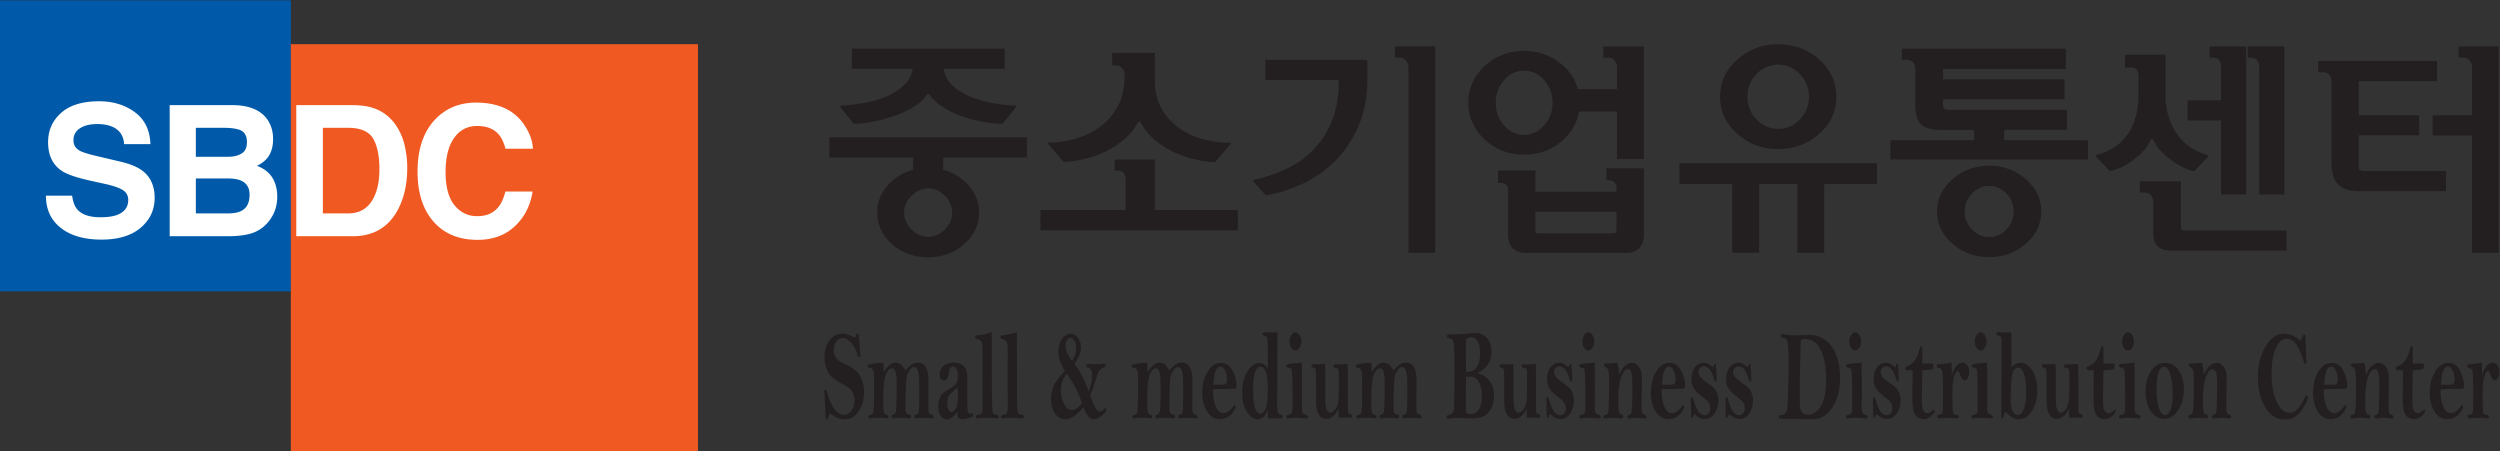 <svg xmlns="http://www.w3.org/2000/svg" xml:space="preserve" width="1108.27" height="200" viewBox="0 0 1108.27 200"><rect x="0" y="0" width="1108.27" height="200" fill="#333333" stroke="none"/><path d="M61.04 354.906h-96.72v96.784h96.72z" style="fill:#005aa9;fill-opacity:1;fill-rule:nonzero;stroke:none;stroke-width:3.077" transform="matrix(1.333 0 0 -1.333 47.572 602.254)"/><path d="M61.028 437.112h135.397V301.69H61.028Z" style="fill:#f05a22;fill-opacity:1;fill-rule:nonzero;stroke:none;stroke-width:3.077" transform="matrix(1.333 0 0 -1.333 47.572 602.254)"/><path d="M-11.7 386.724c.27-1.997.834-3.498 1.646-4.483 1.508-1.788 4.105-2.69 7.772-2.69 2.197 0 3.979.24 5.336.702 2.603.917 3.904 2.604 3.904 5.077 0 1.44-.637 2.542-1.904 3.336-1.28.766-3.305 1.437-6.062 2.027l-4.726 1.05c-4.625 1.018-7.825 2.138-9.56 3.341-2.932 2.028-4.4 5.16-4.4 9.425 0 3.904 1.425 7.15 4.305 9.732 2.877 2.59 7.113 3.886 12.667 3.886 4.659 0 8.631-1.224 11.899-3.649 3.292-2.44 5.006-5.978 5.163-10.61H5.589c-.157 2.616-1.33 4.478-3.526 5.604-1.45.71-3.246 1.07-5.422 1.07-2.403 0-4.326-.46-5.75-1.415-1.443-.932-2.151-2.261-2.151-3.954 0-1.566.695-2.732 2.114-3.501.914-.508 2.83-1.114 5.787-1.8l7.656-1.81c3.366-.78 5.864-1.836 7.535-3.162 2.603-2.05 3.914-5.019 3.914-8.893 0-3.981-1.55-7.295-4.634-9.932-3.077-2.625-7.421-3.954-13.046-3.954-5.738 0-10.252 1.308-13.548 3.899-3.292 2.597-4.926 6.153-4.926 10.704zM29.442 392.451v-11.615h10.581c1.902 0 3.373.243 4.437.77 1.91.931 2.856 2.744 2.856 5.442 0 2.246-.92 3.806-2.767 4.659-1.046.483-2.504.723-4.369.744zm0 16.843v-9.643h10.606c1.889 0 3.428.376 4.615 1.099 1.185.707 1.773 2 1.773 3.821 0 2.043-.791 3.373-2.342 4.022-1.348.461-3.065.701-5.17.701zm23.683 2.923c1.329-1.873 2.009-4.086 2.009-6.664 0-2.67-.68-4.803-2.022-6.412-.756-.914-1.867-1.751-3.335-2.493 2.225-.812 3.908-2.089 5.05-3.849 1.116-1.754 1.689-3.88 1.689-6.385 0-2.566-.631-4.895-1.93-6.947a12.593 12.593 0 0 0-3.101-3.44c-1.382-1.053-3.022-1.8-4.93-2.185-1.886-.394-3.935-.594-6.156-.594H20.746v43.597h21.08c5.314-.064 9.083-1.628 11.299-4.628M71.69 409.293v-28.458h8.406c4.304 0 7.313 2.114 9.003 6.347.938 2.327 1.393 5.096 1.393 8.323 0 4.422-.689 7.837-2.095 10.21-1.385 2.369-4.148 3.578-8.301 3.578zm16.695 6.61c3.064-1.013 5.535-2.85 7.434-5.533 1.513-2.175 2.541-4.51 3.095-7.028.557-2.523.834-4.938.834-7.221 0-5.8-1.16-10.71-3.492-14.732-3.16-5.428-8.034-8.142-14.622-8.142h-18.79v43.597h18.79c2.705-.03 4.966-.348 6.75-.942M109.232 412.29c3.516 3.593 7.987 5.39 13.406 5.39 7.255 0 12.572-2.412 15.907-7.222 1.865-2.704 2.856-5.412 3-8.126h-9.104c-.594 2.086-1.342 3.668-2.25 4.733-1.615 1.898-4.03 2.843-7.215 2.843-3.24 0-5.794-1.339-7.668-4.022-1.883-2.674-2.812-6.452-2.812-11.348 0-4.87.985-8.544 2.96-10.981 1.979-2.43 4.496-3.643 7.545-3.643 3.129 0 5.504 1.043 7.132 3.129.914 1.13 1.659 2.822 2.265 5.065h9.046c-.77-4.754-2.766-8.622-5.976-11.607-3.215-2.975-7.307-4.464-12.326-4.464-6.2 0-11.098 2.015-14.63 6.037-3.56 4.037-5.339 9.578-5.339 16.627 0 7.597 2.022 13.474 6.059 17.588" style="fill:#fff;fill-opacity:1;fill-rule:nonzero;stroke:none;stroke-width:3.077" transform="matrix(1.333 0 0 -1.333 47.572 602.254)"/><path d="M265.12 423.632c-1.476-1.446-3.292-2.667-5.415-3.661-2.289-1.043-4.818-1.813-7.584-2.311a67.626 67.626 0 0 0-7.939-.975c-.298 0-.467-.065-.486-.188-.03-.126.062-.31.252-.557l4.262-5.298c2.188 0 4.542.273 7.055.818a57.693 57.693 0 0 1 7.271 2.092c2.237.85 4.256 1.837 6.046 2.982 1.797 1.138 3.108 2.415 3.96 3.812.096.092.259.142.486.142.225 0 .351-.05.404-.142.938-1.397 2.255-2.652 3.926-3.77a30.868 30.868 0 0 1 5.55-2.95 42.759 42.759 0 0 1 7.502-2.203c2.612-.523 5.07-.781 7.348-.781l4.261 5.298c.151.194.222.372.222.532 0 .142-.136.213-.443.213a55.836 55.836 0 0 0-6.865.75c-2.39.388-4.655.994-6.8 1.785-2.585.945-4.803 2.21-6.637 3.772-1.85 1.563-2.97 3.548-3.354 5.936h20.29v6.714h-50.816v-6.714h20.228c-.354-2.099-1.256-3.85-2.723-5.296m-5.68-33.581c-2.259-2.6-3.394-5.579-3.394-8.96 0-4.077 1.64-7.573 4.957-10.49 3.317-2.907 7.301-4.356 11.99-4.356 4.668 0 8.665 1.449 11.976 4.357 3.298 2.916 4.96 6.412 4.96 10.489 0 3.381-1.145 6.36-3.397 8.96-2.265 2.584-5.114 4.35-8.55 5.298v4.099h27.845v6.71h-65.683v-6.71h27.843v-4.099c-3.433-.947-6.286-2.714-8.547-5.298m19.07-3.326c1.634-1.619 2.456-3.502 2.456-5.634 0-2.148-.822-4.019-2.455-5.643-1.644-1.606-3.48-2.425-5.517-2.425-2.003 0-3.831.819-5.49 2.425-1.67 1.624-2.504 3.495-2.504 5.643 0 2.132.834 4.015 2.504 5.634 1.659 1.612 3.487 2.418 5.49 2.418 2.037 0 3.873-.806 5.517-2.418M348.366 381.946h27.615v-6.71h-65.68v6.71h28.36v10.317c0 .837-.23 1.52-.704 2.037-.48.53-1.111.788-1.905.788h-1.04v3.661h13.354Zm-10.07 44.785c0 1.15-.308 1.99-.933 2.548-.625.541-1.31.824-2.062.824h-1.117v4.093h14.182v-9.034c0-3.634.726-6.754 2.194-9.366a20.56 20.56 0 0 1 5.794-6.527c2.332-1.692 4.969-2.935 7.907-3.729a33.765 33.765 0 0 1 8.96-1.194c.296 0 .44-.067.44-.19 0-.127-.073-.256-.224-.413l-4.988-5.821c-2.246 0-4.698.344-7.36 1.012a35.087 35.087 0 0 0-7.723 2.948 26.617 26.617 0 0 0-5.486 3.803c-1.665 1.492-2.994 3.166-3.997 5-.246.44-.468.683-.668.683-.184 0-.424-.243-.68-.683-1.098-1.985-2.569-3.751-4.434-5.29a31.102 31.102 0 0 0-6.08-3.962 38.105 38.105 0 0 0-7.249-2.539c-2.477-.594-4.754-.898-6.772-.898l-5.006 5.827c-.163.145-.216.283-.216.413 0 .11.133.181.45.181 2.861 0 5.744.412 8.643 1.23 2.883.82 5.504 2.05 7.83 3.7 2.536 1.735 4.61 4.018 6.194 6.83 1.6 2.81 2.4 6.252 2.4 10.33zM381.167 391.445c-.151.144-.203.27-.151.37.043.094.169.174.366.22a49.168 49.168 0 0 1 11.57 4.031c3.725 1.84 6.972 4.4 9.698 7.696 2.098 2.486 3.757 5.458 5.006 8.941 1.246 3.483 1.87 7.57 1.87 12.246v.222h-24.418v6.714h33.197c.308 0 .517-.052.61-.136.1-.11.147-.316.147-.612v-5.372c0-5.717-.895-10.77-2.68-15.151-1.79-4.366-4.126-8.123-7.025-11.265-3.372-3.63-7.224-6.458-11.557-8.507-4.32-2.043-8.501-3.391-12.535-4.022zm60.427-23.736h-8.889v61.72c0 .736-.234 1.459-.745 2.16-.492.696-1.233 1.05-2.23 1.05h-1.502v3.726h13.366zM474.947 395.101h-12.459v-4.113h.819c.75 0 1.357-.213 1.827-.628.474-.43.72-1.03.72-1.834v-14.77c0-2.002.511-3.504 1.557-4.52 1.04-1.027 2.493-1.525 4.333-1.525h33.36c1.849 0 3.286.498 4.32 1.526 1.058 1.015 1.587 2.517 1.587 4.52v22.083h-12.477v-4.025h.825c.738 0 1.363-.218 1.818-.637.483-.427.717-1.033.717-1.824v-1.348h-26.947zm26.947-19.707c0-.453-.089-.763-.258-.939-.176-.169-.486-.252-.932-.252h-24.567c-.433 0-.75.05-.913.145-.182.101-.277.424-.277.966v6.049h26.947zm-12.837 46.794c-1.033 3.68-3.221 6.707-6.52 9.113-3.31 2.379-7.104 3.579-11.393 3.579-5.12 0-9.484-1.683-13.096-5.046-3.606-3.357-5.415-7.428-5.415-12.197 0-4.779 1.809-8.843 5.415-12.216 3.612-3.356 7.976-5.036 13.096-5.036 4.621 0 8.664 1.369 12.101 4.113 3.428 2.742 5.483 6.145 6.179 10.222h12.633V398.9h8.954v37.462h-13.449v-3.726h1.508c.99 0 1.729-.35 2.227-1.05.508-.698.76-1.42.76-2.16v-7.24zm-24.55 2.981c1.827 2.09 4.052 3.139 6.637 3.139 2.587 0 4.818-1.05 6.683-3.139 1.867-2.09 2.8-4.61 2.8-7.532 0-2.948-.933-5.45-2.8-7.542-1.865-2.083-4.096-3.141-6.683-3.141-2.585 0-4.81 1.058-6.637 3.141-1.837 2.093-2.763 4.594-2.763 7.542 0 2.923.926 5.443 2.763 7.532M588.516 390.594v6.936h-65.68v-6.936h17.542v-22.84h8.963v22.84h12.692v-22.84h8.936v22.84zm-46.461 41.382c-3.803-3.41-5.702-7.526-5.702-12.345 0-4.834 1.899-8.941 5.702-12.314 3.812-3.387 8.348-5.083 13.63-5.083 5.32 0 9.868 1.696 13.656 5.083 3.779 3.373 5.67 7.48 5.67 12.314 0 4.819-1.891 8.936-5.67 12.345-3.788 3.406-8.335 5.114-13.655 5.114-5.283 0-9.819-1.708-13.631-5.114m20.825-4.812c2.018-2.087 3.021-4.607 3.021-7.533 0-2.947-1.003-5.455-3.021-7.547-2.013-2.093-4.413-3.127-7.194-3.127-2.788 0-5.191 1.034-7.219 3.127-2.006 2.092-3.015 4.6-3.015 7.547 0 2.926 1.01 5.446 3.015 7.533 2.028 2.083 4.431 3.129 7.219 3.129 2.781 0 5.181-1.046 7.194-3.13M630.83 408.626h20.914v6.643h-39.797c-.39 0-.72.12-1.003.372-.277.25-.428.619-.428 1.12v2.01h40.397v6.646h-40.397v3.434h40.837v6.79h-54.557v-3.726h1.492c.997 0 1.748-.301 2.24-.901.505-.591.748-1.311.748-2.163v-11.714c0-3.185.63-5.397 1.868-6.652 1.243-1.231 3.36-1.859 6.35-1.859h11.336v-3.437h-27.843v-6.41h65.692v6.41H630.83zm-17.206-16.421c-3.4-2.988-5.108-6.567-5.108-10.745 0-4.175 1.708-7.742 5.108-10.714 3.41-2.954 7.477-4.437 12.206-4.437 4.73 0 8.79 1.483 12.206 4.437 3.4 2.972 5.114 6.539 5.114 10.714 0 4.178-1.714 7.757-5.114 10.745-3.415 2.981-7.477 4.483-12.206 4.483-4.73 0-8.797-1.502-12.206-4.483m17.914-4.733c1.624-1.667 2.424-3.667 2.424-6.012 0-2.335-.8-4.342-2.424-6.012-1.616-1.668-3.52-2.49-5.708-2.49-2.138 0-4.028.822-5.668 2.49-1.64 1.67-2.47 3.677-2.47 6.012 0 2.345.83 4.345 2.47 6.012 1.64 1.665 3.53 2.499 5.668 2.499 2.188 0 4.092-.834 5.708-2.499M689.586 391.514v-15.225c0-.35.095-.618.295-.821.197-.197.474-.299.822-.299h34.028v-6.714h-38.277c-2.059 0-3.576.486-4.56 1.456-1.01.966-1.49 2.495-1.49 4.587v10.225c0 .843-.258 1.566-.753 2.166-.493.594-1.243.892-2.234.892h-1.49v3.733zm13.36 26.941v11.117c0 .853-.218 1.566-.65 2.166-.402.597-1.196.899-2.338.899h-.821v3.726H711.3v-49.252h-8.354v24.627h-11.123v6.717zm21.04-31.344h-8.366v42.461c0 .853-.216 1.566-.631 2.166-.421.597-1.203.899-2.35.899h-.816v3.726h12.163zm-39.49 33.055c0-2.686.342-5.055 1.022-7.123.656-2.058 1.52-3.892 2.579-5.486 1.344-1.985 2.914-3.588 4.735-4.779 1.816-1.19 3.677-2.04 5.557-2.535.237-.05.379-.135.379-.265a.457.457 0 0 0-.16-.332l-4.551-4.778c-.896.101-2.114.529-3.69 1.267-1.575.745-3.153 1.745-4.735 2.994a20.21 20.21 0 0 0-2.994 2.794 14.209 14.209 0 0 0-2.169 3.246c-.095.252-.277.372-.51.372-.265 0-.435-.12-.536-.372-.486-1.2-1.188-2.301-2.08-3.332a22.662 22.662 0 0 0-2.985-2.782c-1.544-1.252-3.095-2.215-4.67-2.92-1.557-.692-2.825-1.095-3.767-1.19l-4.557 4.784c-.107.096-.132.203-.107.332.024.127.138.213.33.259 1.894.455 3.725 1.2 5.488 2.277 1.779 1.061 3.33 2.526 4.662 4.357 1.148 1.6 2.061 3.492 2.735 5.677.662 2.184.997 4.726.997 7.615v6.05c0 .744-.132 1.44-.415 2.085-.265.644-.923.97-1.97.97h-2.086v4.249h13.499zM748.739 406.817v-10.384c0-.493.138-.868.403-1.114a1.455 1.455 0 0 1 1.009-.373h27.621v-6.71h-29.11c-2.994 0-5.237.738-6.714 2.23-1.49 1.49-2.25 3.825-2.25 7.016v27.237c0 .855-.233 1.575-.744 2.169-.498.594-1.237.89-2.24.89h-1.48v3.735h39.545v-6.714h-26.04v-11.345h20.083v-6.637zm37.692 6.637v15.975c0 .736-.246 1.459-.75 2.16-.493.696-1.244 1.05-2.244 1.05h-1.49v3.726h13.349v-68.656h-8.865v39.031h-13.142v6.714zM248.659 339.458c.117.179.234.453.35.825.136.437.29.658.46.658.242 0 .39-.304.445-.916l.471-5.72.055-.687c0-.378-.12-.563-.366-.563-.178 0-.31.065-.39.197-.08.133-.234.563-.459 1.286a8.893 8.893 0 0 1-1.914 3.351c-.892.994-1.787 1.49-2.686 1.49-.87 0-1.597-.388-2.178-1.164-.579-.772-.868-1.747-.868-2.92 0-.932.268-1.778.806-2.529.542-.754 1.582-1.464 3.117-2.132 2.41-1.062 4.043-2.37 4.895-3.93.847-1.553 1.271-3.286 1.271-5.19 0-1.948-.31-3.582-.932-4.905-.619-1.317-1.363-2.357-2.225-3.114-.864-.76-1.969-1.141-3.317-1.141-.766 0-1.557.172-2.375.51-.819.345-1.665.856-2.535 1.536-.182-.32-.336-.738-.462-1.252-.142-.57-.323-.853-.538-.853-.225 0-.36.376-.404 1.123l-.39 7.576c-.022.332-.028.544-.028.624 0 .407.132.607.403.607.197 0 .388-.348.566-1.04.551-2.09 1.296-3.828 2.24-5.219.936-1.39 2.028-2.086 3.277-2.086 1.062 0 1.917.486 2.573 1.458.649.976.975 2.08.975 3.317 0 1.24-.299 2.283-.902 3.133-.603.846-1.686 1.661-3.252 2.44-1.517.766-2.65 1.495-3.39 2.194-.745.692-1.336 1.649-1.782 2.864a10.695 10.695 0 0 0-.668 3.705c0 2.184.545 4.043 1.637 5.572 1.095 1.53 2.582 2.295 4.462 2.295 1.015 0 2.369-.464 4.058-1.4M258.17 327.941c.646 1.09 1.3 1.896 1.962 2.43.665.54 1.336.807 2.019.807.486 0 1-.154 1.538-.461.542-.305 1.133-1.022 1.773-2.148.646.874 1.31 1.532 1.994 1.972.683.437 1.381.659 2.101.659 1.23 0 2.135-.517 2.71-1.548.567-1.043.847-2.59.847-4.637l-.068-7.062c0-1.993.065-3.138.188-3.436.126-.299.465-.511 1.018-.637.311-.087.468-.271.468-.563 0-.434-.184-.647-.55-.647-.065 0-.154.006-.271.022-.754.11-1.576.166-2.462.166-.486 0-1.07-.04-1.75-.117-.422-.049-.665-.07-.727-.07-.45 0-.674.193-.674.584 0 .348.148.548.446.603.511.11.828.252.945.419.114.166.206.809.268 1.932.064 1.123.095 3.012.095 5.67 0 2.438-.04 4.111-.123 5.016-.08.905-.264 1.6-.55 2.08-.29.48-.65.72-1.08.72-.388 0-.782-.228-1.182-.677-.4-.452-.81-1.138-1.234-2.055-.277-2.16-.418-5.256-.418-9.299 0-1.714.083-2.75.243-3.117.163-.363.532-.59 1.107-.689.342-.055.511-.234.511-.541 0-.434-.215-.647-.646-.647-.102 0-.446.031-1.04.09-.819.08-1.397.117-1.739.117-.584 0-1.276-.053-2.076-.16a3.539 3.539 0 0 0-.474-.047c-.397 0-.594.203-.594.603 0 .364.194.564.581.607.511.055.837.498.97 1.326.135.83.203 3.729.203 8.701 0 2.046-.117 3.459-.351 4.231-.234.772-.615 1.16-1.148 1.16-.914 0-1.64-.75-2.169-2.252-.532-1.502-.797-4.41-.797-8.714 0-2.019.083-3.259.25-3.71.166-.456.48-.702.938-.742.341-.028.51-.21.51-.542 0-.446-.181-.668-.55-.668a1.65 1.65 0 0 0-.379.071c-.467.093-1.267.136-2.4.136-1.009 0-1.784-.053-2.335-.16a3.776 3.776 0 0 0-.486-.047c-.296 0-.443.203-.443.603 0 .376.166.579.498.607.539.04.874.187 1 .437.123.252.219.953.28 2.101.065 1.148.096 3.31.096 6.486 0 2.48-.018 4.034-.059 4.662-.043.624-.19 1.104-.446 1.44-.255.335-.61.51-1.058.523-.37.016-.554.2-.554.563 0 .36.184.557.554.585.476.04 1.181.135 2.116.28.936.144 1.745.221 2.428.221.108-.406.163-1.074.163-2.006 0-.237.004-.646.012-1.23M282.801 323.205c-.215-.403-.732-.941-1.55-1.609-.748-.615-1.247-1.157-1.5-1.634-.251-.486-.378-1.19-.378-2.11 0-.979.136-1.72.4-2.228.265-.51.591-.763.976-.763.523 0 1.009.372 1.458 1.117.45.747.674 2.061.674 3.944 0 .585-.025 1.68-.08 3.283m-.175-8.366c-.557-.821-1.12-1.437-1.686-1.846-.567-.41-1.139-.618-1.714-.618-.917 0-1.625.43-2.123 1.286-.502.858-.751 1.901-.751 3.126 0 .948.15 1.794.452 2.538.299.745.674 1.327 1.117 1.739.446.41 1.179.901 2.2 1.47.862.478 1.44.85 1.73 1.12.292.271.538.668.735 1.188.197.523.295 1.2.295 2.028 0 .914-.148 1.646-.443 2.19-.295.549-.702.822-1.222.822-.449 0-.766-.172-.953-.52-.188-.357-.333-.935-.428-1.723-.21-1.578-.76-2.366-1.662-2.366-.369 0-.683.166-.944.499-.262.332-.391.815-.391 1.44 0 1.335.47 2.335 1.412 2.993.939.662 2.059.994 3.363.994 1.123 0 2.04-.264 2.745-.794.708-.529 1.157-1.141 1.357-1.836.197-.696.295-1.782.295-3.253l-.024-4.947c0-2.604.055-4.271.166-5.01.114-.735.354-1.104.723-1.104.052 0 .126.01.215.021.182.025.302.04.363.04.37 0 .554-.157.554-.48a.722.722 0 0 0-.227-.532c-.154-.145-.616-.33-1.385-.55-.77-.225-1.465-.336-2.083-.336-.622 0-1.046.184-1.274.55-.23.364-.366.988-.412 1.871M294.13 341.379l.04-17.505c.01-5.594.106-8.646.284-9.16.182-.514.542-.794 1.08-.837.63-.04.945-.237.945-.581 0-.434-.194-.647-.582-.647-.108 0-.265.012-.47.04-.875.114-1.718.167-2.536.167-1.332 0-2.317-.053-2.954-.16a2.95 2.95 0 0 0-.486-.047c-.406 0-.61.188-.61.564 0 .36.231.563.69.603.495.043.855.184 1.086.418.23.237.37.566.419.99.049.429.073 1.42.073 2.98l-.055 8.205.043 6.514c0 2.702-.086 4.342-.25 4.92-.169.576-.66.97-1.476 1.179-.496.114-.745.335-.745.667 0 .21.056.351.17.428.113.077.39.145.83.197 1.843.237 3.345.594 4.505 1.065M302.481 341.379l.04-17.505c.01-5.594.105-8.646.283-9.16.182-.514.542-.794 1.08-.837.63-.04.945-.237.945-.581 0-.434-.194-.647-.582-.647a3.71 3.71 0 0 0-.47.04c-.874.114-1.717.167-2.536.167-1.332 0-2.317-.053-2.954-.16a2.95 2.95 0 0 0-.486-.047c-.406 0-.61.188-.61.564 0 .36.232.563.69.603.495.043.855.184 1.086.418.231.237.37.566.419.99.049.429.073 1.42.073 2.98l-.055 8.205.043 6.514c0 2.702-.086 4.342-.25 4.92-.168.576-.66.97-1.476 1.179-.495.114-.745.335-.745.667 0 .21.056.351.17.428.113.077.39.145.83.197 1.843.237 3.345.594 4.505 1.065M320.895 331.823c.87 1.333 1.307 2.72 1.307 4.163 0 1.108-.206 1.954-.621 2.539-.413.581-.868.874-1.36.874-.425 0-.794-.25-1.108-.751-.314-.499-.47-1.135-.47-1.914 0-1.455.75-3.092 2.252-4.91m-1.822-4.358c-1.314-1.652-1.97-3.458-1.97-5.418 0-1.542.345-3.022 1.032-4.446.689-1.425 1.584-2.136 2.692-2.136 1.006 0 2.114.742 3.317 2.228-1.323 3.819-3.012 7.077-5.07 9.772m-.61 1c-1.446 2.28-2.17 4.425-2.17 6.425 0 1.588.385 2.963 1.16 4.132.773 1.17 1.727 1.751 2.862 1.751 1.04 0 1.883-.455 2.526-1.366.643-.91.966-1.93.966-3.055 0-1.727-.735-3.576-2.2-5.551 1.702-2.086 3.287-5.126 4.764-9.13.763 1.917 1.144 3.76 1.144 5.524 0 1.473-.461 2.261-1.388 2.375-.378.055-.566.265-.566.625 0 .375.256.563.77.563l2.698-.083c.53 0 1.145.049 1.846.138.332.05.557.07.674.07.314 0 .474-.193.474-.584 0-.28-.182-.486-.542-.624-.59-.237-1.046-.545-1.36-.92a4.289 4.289 0 0 1-.729-1.222c-.172-.437-.575-1.68-1.215-3.726a31.4 31.4 0 0 0-1.296-3.428c1.142-3.621 2.2-5.437 3.173-5.437.393 0 .821.237 1.28.708.252.265.421.397.513.397.262 0 .391-.19.391-.582 0-.39-.48-1.003-1.437-1.837-.957-.836-1.892-1.252-2.8-1.252-.71 0-1.326.342-1.849 1.028-.52.683-1.04 1.69-1.563 3.018-2.123-2.698-4.095-4.046-5.923-4.046-1.403 0-2.554.625-3.452 1.874-.899 1.252-1.348 2.92-1.348 5.003 0 1.182.215 2.43.646 3.754.43 1.317 1.75 3.138 3.95 5.458M345.943 327.941c.646 1.09 1.301 1.896 1.963 2.43.664.54 1.335.807 2.018.807.486 0 1-.154 1.539-.461.541-.305 1.132-1.022 1.772-2.148.646.874 1.31 1.532 1.994 1.972.683.437 1.381.659 2.101.659 1.231 0 2.136-.517 2.711-1.548.566-1.043.846-2.59.846-4.637l-.068-7.062c0-1.993.065-3.138.188-3.436.126-.299.465-.511 1.019-.637.31-.087.467-.271.467-.563 0-.434-.184-.647-.55-.647-.065 0-.154.006-.271.022-.754.11-1.576.166-2.462.166-.486 0-1.07-.04-1.75-.117-.422-.049-.665-.07-.727-.07-.449 0-.673.193-.673.584 0 .348.147.548.446.603.51.11.827.252.944.419.114.166.206.809.268 1.932.065 1.123.095 3.012.095 5.67 0 2.438-.04 4.111-.123 5.016-.08.905-.264 1.6-.55 2.08-.29.48-.65.72-1.08.72-.388 0-.782-.228-1.182-.677-.4-.452-.81-1.138-1.234-2.055-.277-2.16-.418-5.256-.418-9.299 0-1.714.083-2.75.243-3.117.163-.363.532-.59 1.108-.689.341-.055.51-.234.51-.541 0-.434-.215-.647-.646-.647-.101 0-.446.031-1.04.09-.818.08-1.397.117-1.738.117-.585 0-1.277-.053-2.077-.16a3.539 3.539 0 0 0-.474-.047c-.397 0-.594.203-.594.603 0 .364.194.564.582.607.51.055.837.498.969 1.326.135.83.203 3.729.203 8.701 0 2.046-.117 3.459-.35 4.231-.235.772-.616 1.16-1.149 1.16-.913 0-1.64-.75-2.169-2.252-.532-1.502-.797-4.41-.797-8.714 0-2.019.083-3.259.25-3.71.166-.456.48-.702.938-.742.342-.028.51-.21.51-.542 0-.446-.18-.668-.55-.668a1.65 1.65 0 0 0-.378.071c-.468.093-1.268.136-2.4.136-1.01 0-1.785-.053-2.336-.16a3.776 3.776 0 0 0-.486-.047c-.295 0-.443.203-.443.603 0 .376.166.579.498.607.539.04.874.187 1 .437.123.252.219.953.28 2.101.065 1.148.096 3.31.096 6.486 0 2.48-.018 4.034-.059 4.662-.043.624-.19 1.104-.446 1.44-.255.335-.609.51-1.058.523-.37.016-.554.2-.554.563 0 .36.185.557.554.585.477.04 1.181.135 2.117.28.935.144 1.744.221 2.427.221.108-.406.163-1.074.163-2.006 0-.237.004-.646.012-1.23M367.836 323.894c1.332-.028 2.101-.043 2.308-.043 1.015 0 1.636.11 1.867.338.231.222.345.671.345 1.354 0 1.139-.212 2.148-.634 3.028-.425.874-.93 1.31-1.514 1.31-1.381 0-2.175-1.993-2.372-5.987m-.08-1.523c-.01-.403-.016-.696-.016-.874 0-1.979.314-3.65.938-5.019.625-1.369 1.468-2.055 2.53-2.055 1.089 0 2.156.73 3.212 2.19.212.293.366.438.458.438.234 0 .348-.194.348-.585 0-.308-.268-.852-.806-1.646-.542-.794-1.2-1.39-1.985-1.794a5.198 5.198 0 0 0-2.427-.606c-1.834 0-3.271.865-4.311 2.597-1.037 1.732-1.557 3.772-1.557 6.123 0 2.822.597 5.194 1.788 7.105 1.19 1.913 2.676 2.87 4.458 2.87 1.674 0 2.948-.87 3.825-2.609.873-1.738 1.313-3.394 1.313-4.966 0-.498-.086-.8-.255-.895-.172-.099-.726-.148-1.661-.148zM381.055 321.86c0-2.653.228-4.595.683-5.825.453-1.228 1.031-1.843 1.733-1.843.673 0 1.249.587 1.732 1.76.48 1.175.723 3.295.723 6.366 0 2.501-.2 4.375-.61 5.627-.402 1.25-1.015 1.874-1.833 1.874-.81 0-1.415-.661-1.822-1.99-.403-1.324-.606-3.317-.606-5.97m4.899 7.336c0 4.018-.016 6.701-.043 8.043-.025 1.344-.096 2.126-.216 2.36-.113.227-.437.409-.957.55-.35.084-.529.277-.529.585 0 .237.065.388.185.446.123.065.51.099 1.169.099h3.557l-.025-14.819-.064-9.2c0-1.418.077-2.317.234-2.692.157-.375.516-.619 1.086-.73.332-.055.498-.249.498-.584 0-.36-.175-.545-.526-.545h-4.37v2.862c-.387-1.074-.86-1.87-1.418-2.4-.557-.53-1.203-.794-1.941-.794-1.376 0-2.585.828-3.622 2.483-1.04 1.653-1.56 3.785-1.56 6.397 0 2.862.594 5.212 1.782 7.056 1.187 1.84 2.51 2.76 3.966 2.76.548 0 1.055-.157 1.52-.468.461-.314.886-.785 1.274-1.41M397.08 338.25c0-.82-.19-1.525-.575-2.116-.382-.594-.837-.89-1.366-.89-.542 0-1 .296-1.376.89-.378.59-.569 1.295-.569 2.117 0 .834.19 1.544.57 2.126.375.588.833.88 1.375.88.529 0 .984-.292 1.366-.88.384-.582.575-1.292.575-2.126m.191-7.053c.034-1.947.052-5.418.052-10.412l-.043-4.486c0-.905.102-1.51.293-1.815.193-.305.51-.508.95-.607.505-.095.757-.317.757-.667 0-.376-.2-.56-.597-.56-.187 0-.513.021-.981.058-.99.098-1.97.148-2.942.148-.477 0-.96-.04-1.458-.117a3.518 3.518 0 0 0-.606-.09c-.397 0-.591.185-.591.56 0 .36.258.579.781.647.69.098 1.077.458 1.16 1.077.08.618.12 1.873.12 3.766 0 2.446-.024 4.698-.073 6.75-.05 2.05-.142 3.225-.277 3.514-.133.293-.486.49-1.053.585-.44.068-.658.27-.658.606 0 .335.222.526.674.585l.28.04zM404.986 330.78c.046-1.433.064-3.387.064-5.861 0-3.757.025-6.16.071-7.212.046-1.05.222-1.84.532-2.37.308-.526.665-.79 1.062-.79.465 0 .938.274 1.418.812.483.545.837 1.255 1.068 2.132.228.874.342 2.308.342 4.296l.027 4.612c0 1.225-.04 2.028-.126 2.418-.086.391-.375.6-.87.625-.542.043-.81.259-.81.65 0 .236.065.384.197.449.13.061.474.092 1.03.092 1.25 0 2.416.05 3.496.148.034-.545.052-3.514.052-8.911 0-4.342.028-6.708.08-7.105.056-.397.348-.628.88-.698.311-.056.471-.259.471-.606 0-.404-.181-.604-.541-.604-.071 0-.182.006-.336.022-.252.025-.55.04-.889.04-1.197 0-1.858-.01-1.985-.022a4.569 4.569 0 0 0-.366-.018c-.169 0-.277.043-.317.136-.037.09-.058.357-.058.8 0 .726.03 1.455.092 2.194-.618-1.17-1.274-2.046-1.96-2.628-.689-.588-1.409-.877-2.166-.877-2.295 0-3.44 1.988-3.44 5.966v6.45c0 2.221-.049 3.526-.157 3.91-.101.382-.375.622-.812.72-.397.083-.597.265-.597.542 0 .375.175.563.526.563 2.412 0 3.75.043 4.022.126M420.47 327.941c.649 1.09 1.304 1.896 1.966 2.43.661.54 1.332.807 2.015.807.486 0 1-.154 1.541-.461.539-.305 1.13-1.022 1.767-2.148.649.874 1.313 1.532 1.997 1.972.68.437 1.384.659 2.101.659 1.234 0 2.135-.517 2.708-1.548.569-1.043.849-2.59.849-4.637l-.065-7.062c0-1.993.059-3.138.185-3.436.126-.299.465-.511 1.018-.637.311-.087.468-.271.468-.563 0-.434-.184-.647-.55-.647-.062 0-.154.006-.271.022-.754.11-1.573.166-2.462.166-.486 0-1.068-.04-1.75-.117-.425-.049-.665-.07-.727-.07-.452 0-.674.193-.674.584 0 .348.148.548.446.603.514.11.825.252.942.419.117.166.21.809.27 1.932.065 1.123.093 3.012.093 5.67 0 2.438-.037 4.111-.12 5.016-.08.905-.264 1.6-.55 2.08-.29.48-.647.72-1.08.72-.388 0-.782-.228-1.182-.677-.4-.452-.81-1.138-1.234-2.055-.277-2.16-.418-5.256-.418-9.299 0-1.714.083-2.75.243-3.117.163-.363.529-.59 1.107-.689.342-.055.514-.234.514-.541 0-.434-.218-.647-.65-.647-.1 0-.445.031-1.04.09-.818.08-1.396.117-1.74.117-.582 0-1.278-.053-2.074-.16a3.539 3.539 0 0 0-.474-.047c-.397 0-.594.203-.594.603 0 .364.194.564.578.607.514.055.84.498.976 1.326.135.83.2 3.729.2 8.701 0 2.046-.117 3.459-.351 4.231-.234.772-.615 1.16-1.145 1.16-.92 0-1.643-.75-2.172-2.252-.532-1.502-.797-4.41-.797-8.714 0-2.019.083-3.259.25-3.71.166-.456.476-.702.938-.742.341-.028.514-.21.514-.542 0-.446-.188-.668-.554-.668-.071 0-.197.022-.379.071-.467.093-1.267.136-2.4.136-1.006 0-1.784-.053-2.335-.16a3.74 3.74 0 0 0-.483-.047c-.299 0-.446.203-.446.603 0 .376.166.579.498.607.539.04.874.187 1 .437.126.252.219.953.28 2.101.065 1.148.099 3.31.099 6.486 0 2.48-.022 4.034-.065 4.662-.04.624-.188 1.104-.443 1.44-.255.335-.612.51-1.059.523-.369.016-.553.2-.553.563 0 .36.184.557.553.585.474.04 1.182.135 2.117.28.936.144 1.745.221 2.428.221.11-.406.16-1.074.16-2.006 0-.237.006-.646.016-1.23M451.888 326.46c-.071-2.93-.108-5.373-.108-7.333 0-2.581.065-4.058.2-4.434.136-.375.563-.563 1.283-.563 1.296 0 2.265.533 2.908 1.603.643 1.068.963 2.542.963 4.416 0 1.877-.332 3.415-.997 4.615-.668 1.2-1.677 1.8-3.034 1.8-.298 0-.704-.034-1.215-.104m0 1.627c3.092 0 4.64 2.059 4.64 6.176 0 1.815-.274 3.169-.825 4.064-.547.893-1.187 1.342-1.914 1.342-.523 0-1.156-.197-1.901-.582a86.989 86.989 0 0 1-.108-4.387c0-1.29.037-3.493.108-6.613m3.708-.314c1.864-.612 3.258-1.547 4.181-2.806.926-1.261 1.39-2.849 1.39-4.766 0-1.603-.34-3.04-1.014-4.32-.68-1.28-1.514-2.138-2.499-2.575-.985-.44-2.415-.656-4.295-.656-.459 0-1.179.034-2.16.111-.806.062-1.44.096-1.902.096-.612 0-1.434-.062-2.47-.185a7.404 7.404 0 0 0-.89-.086c-.35 0-.523.203-.523.606 0 .305.135.486.415.541.57.111.982.259 1.237.45.256.184.462.501.622.944.157.446.234 1.17.234 2.17l.107 9.738c0 3.03-.024 5.452-.064 7.265-.046 1.815-.126 2.987-.24 3.51-.111.53-.268.899-.471 1.108-.2.206-.505.332-.91.375-.36.028-.592.09-.693.185-.108.102-.157.259-.157.483 0 .29.105.474.317.542.212.07.806.104 1.784.104 1.8 0 3.484.099 5.047.293.926.11 1.667.166 2.227.166 1.656 0 2.979-.566 3.966-1.696.988-1.129 1.484-2.646 1.484-4.544 0-3.277-1.573-5.625-4.724-7.052M467.56 330.78c.047-1.433.065-3.387.065-5.861 0-3.757.025-6.16.071-7.212.046-1.05.222-1.84.532-2.37.308-.526.665-.79 1.062-.79.465 0 .938.274 1.418.812.484.545.837 1.255 1.068 2.132.228.874.342 2.308.342 4.296l.027 4.612c0 1.225-.04 2.028-.126 2.418-.086.391-.375.6-.87.625-.542.043-.81.259-.81.65 0 .236.065.384.197.449.13.061.474.092 1.03.092 1.25 0 2.416.05 3.496.148.034-.545.052-3.514.052-8.911 0-4.342.028-6.708.08-7.105.056-.397.348-.628.88-.698.311-.056.471-.259.471-.606 0-.404-.181-.604-.541-.604-.071 0-.182.006-.336.022-.252.025-.55.04-.889.04-1.197 0-1.858-.01-1.985-.022a4.569 4.569 0 0 0-.366-.018c-.169 0-.277.043-.317.136-.037.09-.058.357-.058.8 0 .726.03 1.455.092 2.194-.618-1.17-1.273-2.046-1.96-2.628-.689-.588-1.409-.877-2.166-.877-2.295 0-3.44 1.988-3.44 5.966v6.45c0 2.221-.049 3.526-.157 3.91-.101.382-.375.622-.812.72-.397.083-.597.265-.597.542 0 .375.175.563.526.563 2.412 0 3.75.043 4.022.126M487.741 318.677c0-1-.17-1.975-.505-2.92-.335-.948-.843-1.73-1.523-2.348a3.437 3.437 0 0 0-2.384-.929c-1.133 0-2.09.363-2.871 1.086-.345.305-.563.459-.662.459-.117 0-.206-.117-.27-.348-.145-.548-.314-.821-.511-.821-.117 0-.2.07-.25.209-.052.138-.088.76-.122 1.861-.031 1.105-.046 2.41-.046 3.923 0 .582.104.874.323.874.215 0 .443-.434.686-1.295.867-3.132 2.046-4.692 3.535-4.692.523 0 .963.206 1.332.624.363.416.542 1.022.542 1.816 0 .664-.166 1.24-.505 1.72-.335.48-.981 1.083-1.935 1.806-1.437 1.095-2.425 2.058-2.954 2.88-.538.818-.81 1.91-.81 3.274 0 1.572.395 2.849 1.173 3.827.782.982 1.748 1.474 2.89 1.474.907 0 1.83-.418 2.762-1.255.127-.111.231-.163.311-.163.117 0 .206.154.271.455.09.39.219.588.39.588.118 0 .198-.065.244-.191.046-.123.108-.775.188-1.95.083-1.176.123-2.152.123-2.933 0-.542-.105-.812-.311-.812-.215 0-.437.387-.662 1.169-.763 2.588-1.864 3.88-3.304 3.88-.523 0-.945-.2-1.268-.603-.326-.406-.483-.837-.483-1.296 0-.584.203-1.117.618-1.606.413-.501 1.219-1.175 2.416-2.024 1.024-.723 1.735-1.283 2.135-1.68.4-.397.739-.967 1.019-1.708.28-.748.418-1.53.418-2.35M494.472 338.25c0-.82-.19-1.525-.576-2.116-.381-.594-.836-.89-1.366-.89-.541 0-1 .296-1.375.89-.379.59-.57 1.295-.57 2.117 0 .834.192 1.544.57 2.126.375.588.834.88 1.375.88.53 0 .985-.292 1.366-.88.385-.582.576-1.292.576-2.126m.19-7.053c.034-1.947.053-5.418.053-10.412l-.043-4.486c0-.905.102-1.51.292-1.815.194-.305.511-.508.951-.607.505-.095.757-.317.757-.667 0-.376-.2-.56-.597-.56-.187 0-.514.021-.981.058-.991.098-1.97.148-2.942.148-.477 0-.96-.04-1.458-.117a3.518 3.518 0 0 0-.607-.09c-.396 0-.59.185-.59.56 0 .36.258.579.781.647.69.098 1.077.458 1.16 1.077.08.618.12 1.873.12 3.766 0 2.446-.024 4.698-.074 6.75-.049 2.05-.141 3.225-.277 3.514-.132.293-.486.49-1.052.585-.44.068-.658.27-.658.606 0 .335.221.526.674.585l.28.04zM502.741 327.13c.612 1.335 1.274 2.335 1.988 3.006.717.665 1.483 1 2.304 1 .68 0 1.305-.27 1.874-.815.566-.542.951-1.191 1.151-1.942.203-.75.305-1.815.305-3.19l-.12-8.327c0-1.138.067-1.898.2-2.274.135-.375.421-.618.849-.729.36-.098.541-.32.541-.668 0-.36-.178-.541-.526-.541-.295 0-.947.055-1.957.166-.35.025-.634.04-.849.04-.206 0-.8-.068-1.781-.206h-.662c-.366 0-.554.184-.554.563 0 .304.17.508.502.603.304.098.547.258.729.48.178.221.298 1.317.357 3.283.058 1.963.086 3.914.086 5.85 0 2.144-.11 3.615-.33 4.405-.218.794-.64 1.194-1.26 1.194-.764 0-1.475-.867-2.127-2.6-.652-1.729-.975-4.39-.975-7.978 0-1.391.046-2.403.135-3.028.09-.625.197-1.018.33-1.175.129-.163.406-.299.83-.41.252-.07.376-.27.376-.606 0-.39-.185-.581-.554-.581-.176 0-.376.012-.591.037-.862.114-1.332.169-1.403.169-1.296 0-2.357-.068-3.182-.206a1.502 1.502 0 0 0-.326-.043c-.332 0-.498.203-.498.606 0 .348.147.548.446.603.455.083.77.28.93.585.16.307.28 1.264.36 2.874.073 1.609.113 3.526.113 5.756 0 2.84-.07 4.6-.206 5.274-.133.677-.456 1.17-.97 1.474-.369.225-.553.437-.553.646 0 .336.264.499.797.499 1.492 0 2.701.095 3.63.274.339-1.21.536-2.567.591-4.068M517.026 323.894a225.9 225.9 0 0 1 2.305-.043c1.015 0 1.64.11 1.867.338.231.222.348.671.348 1.354 0 1.139-.215 2.148-.634 3.028-.424.874-.93 1.31-1.514 1.31-1.384 0-2.178-1.993-2.372-5.987m-.08-1.523c-.01-.403-.016-.696-.016-.874 0-1.979.31-3.65.935-5.019.628-1.369 1.471-2.055 2.533-2.055 1.086 0 2.157.73 3.209 2.19.215.293.37.438.458.438.234 0 .351-.194.351-.585 0-.308-.27-.852-.81-1.646-.538-.794-1.2-1.39-1.984-1.794a5.188 5.188 0 0 0-2.427-.606c-1.834 0-3.268.865-4.308 2.597s-1.557 3.772-1.557 6.123c0 2.822.594 5.194 1.785 7.105 1.193 1.913 2.68 2.87 4.458 2.87 1.674 0 2.948-.87 3.825-2.609.877-1.738 1.314-3.394 1.314-4.966 0-.498-.083-.8-.256-.895-.172-.099-.723-.148-1.658-.148zM535.788 318.677c0-1-.17-1.975-.505-2.92-.335-.948-.843-1.73-1.523-2.348a3.437 3.437 0 0 0-2.384-.929c-1.133 0-2.09.363-2.871 1.086-.345.305-.563.459-.662.459-.117 0-.206-.117-.27-.348-.145-.548-.314-.821-.511-.821-.117 0-.2.07-.25.209-.052.138-.089.76-.123 1.861-.03 1.105-.046 2.41-.046 3.923 0 .582.105.874.323.874.216 0 .443-.434.686-1.295.868-3.132 2.047-4.692 3.536-4.692.523 0 .963.206 1.332.624.363.416.542 1.022.542 1.816 0 .664-.166 1.24-.505 1.72-.335.48-.981 1.083-1.935 1.806-1.437 1.095-2.425 2.058-2.954 2.88-.539.818-.81 1.91-.81 3.274 0 1.572.394 2.849 1.173 3.827.781.982 1.748 1.474 2.89 1.474.907 0 1.83-.418 2.762-1.255.126-.111.231-.163.311-.163.117 0 .206.154.27.455.09.39.22.588.392.588.117 0 .197-.065.243-.191.046-.123.107-.775.187-1.95.083-1.176.123-2.152.123-2.933 0-.542-.104-.812-.31-.812-.216 0-.437.387-.662 1.169-.763 2.588-1.865 3.88-3.305 3.88-.523 0-.944-.2-1.267-.603-.327-.406-.483-.837-.483-1.296 0-.584.203-1.117.618-1.606.412-.501 1.218-1.175 2.415-2.024 1.025-.723 1.736-1.283 2.136-1.68.4-.397.738-.967 1.018-1.708.28-.748.419-1.53.419-2.35M547.296 318.677c0-1-.169-1.975-.504-2.92-.336-.948-.843-1.73-1.523-2.348a3.437 3.437 0 0 0-2.385-.929c-1.132 0-2.09.363-2.87 1.086-.345.305-.564.459-.662.459-.117 0-.206-.117-.27-.348-.146-.548-.315-.821-.512-.821-.117 0-.2.07-.249.209-.052.138-.09.76-.123 1.861-.03 1.105-.046 2.41-.046 3.923 0 .582.104.874.323.874.215 0 .443-.434.686-1.295.868-3.132 2.046-4.692 3.535-4.692.524 0 .964.206 1.333.624.363.416.541 1.022.541 1.816 0 .664-.166 1.24-.504 1.72-.336.48-.982 1.083-1.936 1.806-1.437 1.095-2.424 2.058-2.954 2.88-.538.818-.809 1.91-.809 3.274 0 1.572.394 2.849 1.173 3.827.781.982 1.747 1.474 2.889 1.474.907 0 1.83-.418 2.763-1.255.126-.111.23-.163.31-.163.118 0 .207.154.271.455.09.39.219.588.391.588.117 0 .197-.065.243-.191.046-.123.108-.775.188-1.95.083-1.176.123-2.152.123-2.933 0-.542-.105-.812-.31-.812-.216 0-.438.387-.662 1.169-.764 2.588-1.865 3.88-3.305 3.88-.523 0-.945-.2-1.268-.603-.326-.406-.483-.837-.483-1.296 0-.584.203-1.117.619-1.606.412-.501 1.218-1.175 2.415-2.024 1.025-.723 1.735-1.283 2.135-1.68.4-.397.739-.967 1.019-1.708.28-.748.418-1.53.418-2.35M565.505 313.92c1.89 0 3.382 1.025 4.48 3.071 1.096 2.046 1.643 4.97 1.643 8.773 0 3.855-.59 7.03-1.772 9.529-1.184 2.501-2.861 3.75-5.04 3.75-.744 0-1.19-.064-1.338-.196-.151-.133-.243-.271-.277-.41-.037-.138-.09-1.698-.163-4.68l-.16-7.08a414.455 414.455 0 0 1-.043-6.47c0-1.936.052-3.271.163-4 .108-.73.344-1.296.714-1.693.369-.397.966-.594 1.793-.594m.917-1.523c-.393 0-2.015.043-4.867.127l-2.97-.022-1.738.043c-.415 0-.674.037-.775.114-.105.077-.157.246-.157.51 0 .404.193.607.578.607.742 0 1.277.193 1.622.584.341.391.557 1.105.649 2.151.09 1.043.17 3.123.25 6.243.073 3.12.113 5.985.113 8.603 0 3.69-.114 5.957-.348 6.797-.228.84-.794 1.299-1.704 1.366-.324.043-.484.253-.484.628s.142.563.431.563c.17 0 .748-.074 1.742-.228 1.095-.153 1.858-.23 2.292-.23l5.11.166c1.712 0 3.355-.505 4.936-1.514 1.585-1.01 2.84-2.659 3.773-4.948.932-2.289 1.397-4.883 1.397-7.778 0-2.145-.274-4.145-.819-6.003-.541-1.859-1.332-3.422-2.366-4.686-1.034-1.268-2.059-2.102-3.074-2.499-1.018-.397-2.215-.594-3.59-.594M583.23 338.25c0-.82-.19-1.525-.574-2.116-.382-.594-.837-.89-1.367-.89-.541 0-1 .296-1.375.89-.378.59-.57 1.295-.57 2.117 0 .834.192 1.544.57 2.126.375.588.834.88 1.375.88.53 0 .985-.292 1.367-.88.384-.582.575-1.292.575-2.126m.19-7.053c.035-1.947.053-5.418.053-10.412l-.043-4.486c0-.905.102-1.51.292-1.815.194-.305.511-.508.951-.607.505-.095.757-.317.757-.667 0-.376-.2-.56-.597-.56-.187 0-.514.021-.981.058-.991.098-1.97.148-2.942.148-.477 0-.96-.04-1.458-.117a3.518 3.518 0 0 0-.606-.09c-.397 0-.591.185-.591.56 0 .36.258.579.781.647.69.098 1.077.458 1.16 1.077.08.618.12 1.873.12 3.766 0 2.446-.024 4.698-.074 6.75-.049 2.05-.141 3.225-.276 3.514-.133.293-.487.49-1.053.585-.44.068-.658.27-.658.606 0 .335.221.526.674.585l.28.04zM596.356 318.677c0-1-.17-1.975-.505-2.92-.335-.948-.843-1.73-1.523-2.348a3.437 3.437 0 0 0-2.384-.929c-1.133 0-2.09.363-2.871 1.086-.345.305-.563.459-.662.459-.117 0-.206-.117-.27-.348-.145-.548-.314-.821-.511-.821-.117 0-.2.07-.25.209-.052.138-.089.76-.123 1.861-.03 1.105-.046 2.41-.046 3.923 0 .582.105.874.323.874.216 0 .443-.434.686-1.295.868-3.132 2.047-4.692 3.536-4.692.523 0 .963.206 1.332.624.363.416.542 1.022.542 1.816 0 .664-.166 1.24-.505 1.72-.335.48-.981 1.083-1.935 1.806-1.437 1.095-2.425 2.058-2.954 2.88-.539.818-.81 1.91-.81 3.274 0 1.572.394 2.849 1.173 3.827.781.982 1.748 1.474 2.89 1.474.907 0 1.83-.418 2.762-1.255.126-.111.231-.163.311-.163.117 0 .206.154.27.455.09.39.22.588.392.588.117 0 .197-.065.243-.191.046-.123.107-.775.187-1.95.083-1.176.123-2.152.123-2.933 0-.542-.104-.812-.31-.812-.216 0-.437.387-.662 1.169-.763 2.588-1.865 3.88-3.305 3.88-.523 0-.944-.2-1.267-.603-.327-.406-.483-.837-.483-1.296 0-.584.203-1.117.618-1.606.412-.501 1.218-1.175 2.415-2.024 1.025-.723 1.736-1.283 2.136-1.68.4-.397.738-.967 1.018-1.708.28-.748.419-1.53.419-2.35M603.6 330.844c.548.043 1.388.064 2.52.064.514 0 .936-.074 1.268-.212-.135-1.043-.255-1.597-.357-1.668-.101-.07-1.246-.203-3.43-.397l-.151-9.203c0-1.307.043-2.264.129-2.88.086-.612.28-1.126.588-1.541.304-.419.701-.628 1.184-.628.416 0 1.006.342 1.77 1.022.116.098.215.147.295.147.172 0 .255-.141.255-.415 0-.403-.363-.954-1.09-1.653-.731-.692-1.584-1.04-2.562-1.04-1.16 0-2.07.437-2.732 1.314-.662.874-.991 2.726-.991 5.551 0 3.117.037 6.222.107 9.326-.892 0-1.52.034-1.889.102-.37.07-.554.274-.554.609 0 .277.21.498.634.668.837.289 1.588.818 2.25 1.584.658.763 1.22 1.982 1.689 3.653.19.68.317 1.092.384 1.24.068.147.163.218.29.218.261 0 .393-.332.393-1zM613.432 326.983c.45 1.406.966 2.455 1.554 3.15.582.696 1.234 1.044 1.954 1.044.683 0 1.23-.305 1.64-.92.41-.613.612-1.376.612-2.296 0-.72-.147-1.335-.44-1.843-.289-.508-.646-.763-1.07-.763a.975.975 0 0 0-.782.375c-.206.253-.428.696-.662 1.336-.323.917-.606 1.378-.849 1.378-.335 0-.71-.52-1.132-1.563-.425-1.043-.634-3.061-.634-6.064 0-3.791.083-5.899.25-6.324.165-.421.528-.636 1.098-.636.495 0 .741-.207.741-.625 0-.39-.243-.582-.726-.582-.27 0-.662.037-1.175.111a10.17 10.17 0 0 1-1.323.096c-.89 0-1.773-.047-2.644-.148-.369-.037-.581-.058-.646-.058-.378 0-.569.215-.569.655 0 .381.222.588.662.615.433.028.735.182.904.468.173.286.256.908.256 1.868l.055 5.206c0 1.058-.028 2.372-.083 3.938-.052 1.57-.102 2.505-.145 2.803-.046.299-.16.567-.347.803-.182.234-.431.376-.748.419-.323.055-.53.12-.612.194-.086.08-.13.237-.13.474 0 .375.225.566.677.581.825.016 2.231.182 4.222.502zM624.953 338.25c0-.82-.191-1.525-.576-2.116-.381-.594-.837-.89-1.366-.89-.541 0-1 .296-1.375.89-.379.59-.57 1.295-.57 2.117 0 .834.191 1.544.57 2.126.375.588.834.88 1.375.88.53 0 .985-.292 1.366-.88.385-.582.576-1.292.576-2.126m.19-7.053c.034-1.947.053-5.418.053-10.412l-.043-4.486c0-.905.102-1.51.292-1.815.194-.305.511-.508.951-.607.505-.095.757-.317.757-.667 0-.376-.2-.56-.597-.56-.188 0-.514.021-.981.058-.991.098-1.97.148-2.942.148-.477 0-.96-.04-1.458-.117a3.518 3.518 0 0 0-.607-.09c-.397 0-.59.185-.59.56 0 .36.258.579.781.647.69.098 1.077.458 1.16 1.077.08.618.12 1.873.12 3.766 0 2.446-.024 4.698-.074 6.75-.049 2.05-.141 3.225-.277 3.514-.132.293-.486.49-1.052.585-.44.068-.658.27-.658.606 0 .335.221.526.674.585l.28.04zM635.542 329.528c-.557 0-1.062-.299-1.511-.896-.45-.597-.732-2.018-.85-4.261-.116-2.243-.175-3.991-.175-5.24 0-1.985.237-3.382.708-4.179.474-.797 1.03-1.197 1.68-1.197.818 0 1.486.726 1.997 2.188.514 1.458.77 3.31.77 5.563 0 2.25-.232 4.148-.69 5.699-.455 1.547-1.099 2.323-1.93 2.323m-2.347.169c.495.47 1.006.821 1.538 1.049.53.234 1.08.348 1.647.348 1.535 0 2.83-.871 3.883-2.616 1.055-1.744 1.581-3.914 1.581-6.514 0-1.75-.258-3.338-.775-4.763-.52-1.424-1.23-2.584-2.139-3.48-.907-.898-1.957-1.344-3.144-1.344-.81 0-1.514.169-2.117.51-.603.342-1.326.93-2.172 1.764-.117.11-.207.166-.268.166-.191 0-.332-.271-.419-.812-.172-.933-.36-1.397-.569-1.397-.16 0-.264.101-.301.313-.04.207-.062 1.133-.062 2.773l.108 15.135c0 5.182-.034 8.019-.108 8.508-.07.486-.415.775-1.025.877-.387.052-.578.255-.578.603 0 .375.172.563.526.563.194 0 .625-.034 1.28-.105.495-.04.923-.061 1.295-.061l1.348.061c.332 0 .499-.193.499-.584l.016-1c0-5.69-.016-9.022-.043-9.994M647.924 330.78c.047-1.433.065-3.387.065-5.861 0-3.757.025-6.16.07-7.212.047-1.05.222-1.84.533-2.37.308-.526.665-.79 1.062-.79.464 0 .938.274 1.418.812.483.545.837 1.255 1.068 2.132.228.874.341 2.308.341 4.296l.028 4.612c0 1.225-.04 2.028-.126 2.418-.086.391-.376.6-.871.625-.542.043-.81.259-.81.65 0 .236.065.384.198.449.129.061.474.092 1.03.092 1.25 0 2.416.05 3.496.148.034-.545.052-3.514.052-8.911 0-4.342.028-6.708.08-7.105.056-.397.348-.628.88-.698.311-.056.471-.259.471-.606 0-.404-.181-.604-.541-.604-.071 0-.182.006-.336.022-.252.025-.55.04-.889.04-1.197 0-1.859-.01-1.985-.022a4.569 4.569 0 0 0-.366-.018c-.169 0-.277.043-.317.136-.037.09-.058.357-.058.8 0 .726.03 1.455.092 2.194-.618-1.17-1.274-2.046-1.96-2.628-.689-.588-1.409-.877-2.166-.877-2.295 0-3.44 1.988-3.44 5.966v6.45c0 2.221-.05 3.526-.157 3.91-.101.382-.375.622-.812.72-.397.083-.597.265-.597.542 0 .375.175.563.526.563 2.412 0 3.75.043 4.022.126M663.844 330.844c.548.043 1.388.064 2.52.064.514 0 .935-.074 1.268-.212-.136-1.043-.256-1.597-.357-1.668-.102-.07-1.247-.203-3.431-.397l-.15-9.203c0-1.307.042-2.264.128-2.88.086-.612.28-1.126.588-1.541.305-.419.701-.628 1.185-.628.415 0 1.006.342 1.769 1.022.117.098.215.147.295.147.172 0 .256-.141.256-.415 0-.403-.364-.954-1.09-1.653-.732-.692-1.584-1.04-2.563-1.04-1.16 0-2.07.437-2.732 1.314-.662.874-.99 2.726-.99 5.551 0 3.117.036 6.222.107 9.326-.892 0-1.52.034-1.89.102-.368.07-.553.274-.553.609 0 .277.21.498.634.668.837.289 1.587.818 2.249 1.584.658.763 1.222 1.982 1.69 3.653.19.68.316 1.092.384 1.24.067.147.163.218.29.218.26 0 .393-.332.393-1zM673.973 338.25c0-.82-.19-1.525-.575-2.116-.382-.594-.837-.89-1.366-.89-.542 0-1 .296-1.376.89-.378.59-.569 1.295-.569 2.117 0 .834.19 1.544.57 2.126.375.588.833.88 1.375.88.529 0 .984-.292 1.366-.88.384-.582.575-1.292.575-2.126m.19-7.053c.035-1.947.053-5.418.053-10.412l-.043-4.486c0-.905.102-1.51.293-1.815.193-.305.51-.508.95-.607.505-.095.757-.317.757-.667 0-.376-.2-.56-.597-.56-.187 0-.513.021-.981.058-.99.098-1.97.148-2.942.148-.477 0-.96-.04-1.458-.117a3.518 3.518 0 0 0-.606-.09c-.397 0-.591.185-.591.56 0 .36.258.579.781.647.69.098 1.077.458 1.16 1.077.08.618.12 1.873.12 3.766 0 2.446-.024 4.698-.073 6.75-.05 2.05-.142 3.225-.277 3.514-.132.293-.486.49-1.053.585-.44.068-.658.27-.658.606 0 .335.221.526.674.585l.28.04zM686.87 320.859c0 2.283-.246 4.347-.736 6.194-.489 1.843-1.194 2.766-2.11 2.766-.81 0-1.437-.643-1.874-1.933-.443-1.289-.662-3.095-.662-5.421 0-2.536.25-4.616.748-6.237.498-1.622 1.184-2.434 2.055-2.434.856 0 1.499.65 1.93 1.945.433 1.295.649 3.003.649 5.12m3.723 1.43c0-2.56-.616-4.833-1.85-6.824-1.23-1.988-2.796-2.985-4.692-2.985-1.744 0-3.212.837-4.4 2.505-1.184 1.67-1.778 3.892-1.778 6.677 0 2.824.624 5.107 1.88 6.852 1.255 1.748 2.781 2.622 4.581 2.622 1.825 0 3.326-.825 4.499-2.474 1.175-1.65 1.76-3.773 1.76-6.373M697.2 327.13c.612 1.335 1.274 2.335 1.988 3.006.717.665 1.483 1 2.304 1 .68 0 1.305-.27 1.874-.815.566-.542.951-1.191 1.151-1.942.203-.75.305-1.815.305-3.19l-.12-8.327c0-1.138.068-1.898.2-2.274.135-.375.421-.618.849-.729.36-.098.541-.32.541-.668 0-.36-.178-.541-.526-.541-.295 0-.947.055-1.957.166-.35.025-.633.04-.849.04-.206 0-.8-.068-1.781-.206h-.662c-.366 0-.554.184-.554.563 0 .304.17.508.502.603.304.098.547.258.729.48.178.221.298 1.317.357 3.283.058 1.963.086 3.914.086 5.85 0 2.144-.11 3.615-.33 4.405-.218.794-.64 1.194-1.26 1.194-.764 0-1.475-.867-2.127-2.6-.652-1.729-.975-4.39-.975-7.978 0-1.391.046-2.403.135-3.028.09-.625.197-1.018.33-1.175.128-.163.405-.299.83-.41.252-.07.375-.27.375-.606 0-.39-.184-.581-.553-.581-.176 0-.376.012-.591.037-.862.114-1.332.169-1.403.169-1.296 0-2.357-.068-3.182-.206a1.502 1.502 0 0 0-.326-.043c-.332 0-.498.203-.498.606 0 .348.147.548.446.603.455.083.769.28.929.585.16.307.28 1.264.36 2.874.074 1.609.114 3.526.114 5.756 0 2.84-.071 4.6-.206 5.274-.133.677-.456 1.17-.97 1.474-.369.225-.553.437-.553.646 0 .336.264.499.796.499 1.493 0 2.702.095 3.631.274.339-1.21.536-2.567.591-4.068M729.358 338.5c.19.36.387.766.594 1.212.243.539.446.813.609.813.178 0 .295-.071.35-.21.053-.138.099-.572.136-1.292l.27-6.51.029-.838c0-.554-.145-.83-.434-.83-.19 0-.342.227-.462.686-.369 1.474-1.03 3.114-1.99 4.914-.96 1.803-2.167 2.701-3.628 2.701-1.077 0-1.985-.483-2.717-1.45-.735-.965-1.308-2.291-1.717-3.975-.412-1.683-.615-3.701-.615-6.052 0-4.018.572-7.212 1.713-9.588 1.142-2.369 2.564-3.553 4.265-3.553 1.846 0 3.535 1.723 5.074 5.175.19.412.37.625.538.625.287 0 .428-.225.428-.668 0-.92-.708-2.379-2.123-4.385-1.415-2-3.19-3-5.323-3-2.825 0-5.055 1.348-6.69 4.046-1.636 2.699-2.455 6.016-2.455 9.951 0 3.923.825 7.326 2.477 10.216 1.653 2.886 3.739 4.329 6.259 4.329 1.772 0 3.575-.772 5.412-2.317M737.236 323.894c1.332-.028 2.099-.043 2.305-.043 1.015 0 1.64.11 1.867.338.231.222.348.671.348 1.354 0 1.139-.215 2.148-.634 3.028-.424.874-.929 1.31-1.514 1.31-1.384 0-2.178-1.993-2.372-5.987m-.08-1.523c-.01-.403-.016-.696-.016-.874 0-1.979.311-3.65.936-5.019.627-1.369 1.47-2.055 2.532-2.055 1.086 0 2.157.73 3.21 2.19.214.293.368.438.458.438.233 0 .35-.194.35-.585 0-.308-.27-.852-.809-1.646-.538-.794-1.2-1.39-1.985-1.794a5.188 5.188 0 0 0-2.427-.606c-1.834 0-3.268.865-4.308 2.597s-1.557 3.772-1.557 6.123c0 2.822.594 5.194 1.785 7.105 1.194 1.913 2.68 2.87 4.458 2.87 1.674 0 2.948-.87 3.825-2.609.877-1.738 1.314-3.394 1.314-4.966 0-.498-.083-.8-.256-.895-.172-.099-.723-.148-1.658-.148zM751.143 327.13c.612 1.335 1.273 2.335 1.987 3.006.717.665 1.483 1 2.305 1 .68 0 1.305-.27 1.874-.815.566-.542.95-1.191 1.15-1.942.204-.75.305-1.815.305-3.19l-.12-8.327c0-1.138.068-1.898.2-2.274.136-.375.422-.618.85-.729.36-.098.541-.32.541-.668 0-.36-.178-.541-.526-.541-.296 0-.948.055-1.957.166-.35.025-.634.04-.85.04-.206 0-.8-.068-1.78-.206h-.662c-.367 0-.554.184-.554.563 0 .304.169.508.501.603.305.098.548.258.73.48.178.221.298 1.317.356 3.283.058 1.963.086 3.914.086 5.85 0 2.144-.11 3.615-.329 4.405-.218.794-.64 1.194-1.261 1.194-.763 0-1.474-.867-2.127-2.6-.652-1.729-.975-4.39-.975-7.978 0-1.391.046-2.403.136-3.028.089-.625.197-1.018.329-1.175.129-.163.406-.299.83-.41.253-.07.376-.27.376-.606 0-.39-.185-.581-.554-.581-.175 0-.375.012-.59.037-.862.114-1.333.169-1.404.169-1.295 0-2.357-.068-3.181-.206a1.502 1.502 0 0 0-.326-.043c-.333 0-.499.203-.499.606 0 .348.148.548.446.603.456.083.77.28.93.585.16.307.28 1.264.36 2.874.073 1.609.113 3.526.113 5.756 0 2.84-.07 4.6-.206 5.274-.132.677-.455 1.17-.97 1.474-.368.225-.553.437-.553.646 0 .336.265.499.797.499 1.492 0 2.701.095 3.63.274.34-1.21.536-2.567.591-4.068M766.698 330.844c.548.043 1.388.064 2.52.064.514 0 .936-.074 1.268-.212-.135-1.043-.255-1.597-.357-1.668-.102-.07-1.246-.203-3.43-.397l-.151-9.203c0-1.307.043-2.264.129-2.88.086-.612.28-1.126.587-1.541.305-.419.702-.628 1.185-.628.415 0 1.006.342 1.77 1.022.116.098.215.147.295.147.172 0 .255-.141.255-.415 0-.403-.363-.954-1.09-1.653-.732-.692-1.584-1.04-2.562-1.04-1.16 0-2.071.437-2.733 1.314-.661.874-.99 2.726-.99 5.551 0 3.117.037 6.222.107 9.326-.892 0-1.52.034-1.889.102-.369.07-.554.274-.554.609 0 .277.21.498.634.668.837.289 1.588.818 2.25 1.584.658.763 1.221 1.982 1.689 3.653.19.68.317 1.092.384 1.24.068.147.163.218.29.218.261 0 .393-.332.393-1zM776.073 323.894c1.333-.028 2.099-.043 2.305-.043 1.015 0 1.64.11 1.868.338.23.222.347.671.347 1.354 0 1.139-.215 2.148-.633 3.028-.425.874-.93 1.31-1.514 1.31-1.385 0-2.179-1.993-2.373-5.987m-.08-1.523c-.01-.403-.016-.696-.016-.874 0-1.979.311-3.65.936-5.019.627-1.369 1.47-2.055 2.532-2.055 1.086 0 2.157.73 3.21 2.19.215.293.369.438.458.438.234 0 .35-.194.35-.585 0-.308-.27-.852-.809-1.646-.538-.794-1.2-1.39-1.984-1.794a5.189 5.189 0 0 0-2.428-.606c-1.834 0-3.268.865-4.308 2.597s-1.557 3.772-1.557 6.123c0 2.822.594 5.194 1.785 7.105 1.194 1.913 2.68 2.87 4.458 2.87 1.674 0 2.948-.87 3.825-2.609.877-1.738 1.314-3.394 1.314-4.966 0-.498-.083-.8-.255-.895-.173-.099-.724-.148-1.659-.148zM789.763 326.983c.45 1.406.966 2.455 1.554 3.15.582.696 1.234 1.044 1.954 1.044.683 0 1.23-.305 1.64-.92.41-.613.612-1.376.612-2.296 0-.72-.147-1.335-.44-1.843-.289-.508-.646-.763-1.07-.763a.974.974 0 0 0-.782.375c-.206.253-.428.696-.662 1.336-.323.917-.606 1.378-.849 1.378-.335 0-.71-.52-1.132-1.563-.425-1.043-.634-3.061-.634-6.064 0-3.791.083-5.899.25-6.324.165-.421.528-.636 1.098-.636.495 0 .741-.207.741-.625 0-.39-.243-.582-.726-.582-.27 0-.661.037-1.175.111a10.17 10.17 0 0 1-1.323.096c-.89 0-1.773-.047-2.643-.148-.37-.037-.582-.058-.647-.058-.378 0-.569.215-.569.655 0 .381.222.588.662.615.434.028.735.182.904.468.173.286.256.908.256 1.868l.055 5.206c0 1.058-.028 2.372-.083 3.938-.052 1.57-.102 2.505-.145 2.803-.046.299-.16.567-.348.803-.181.234-.43.376-.747.419-.323.055-.53.12-.613.194-.086.08-.129.237-.129.474 0 .375.225.566.677.581.825.016 2.23.182 4.222.502z" style="fill:#231f20;fill-opacity:1;fill-rule:nonzero;stroke:none;stroke-width:3.077" transform="matrix(1.333 0 0 -1.333 47.572 602.254)"/></svg>